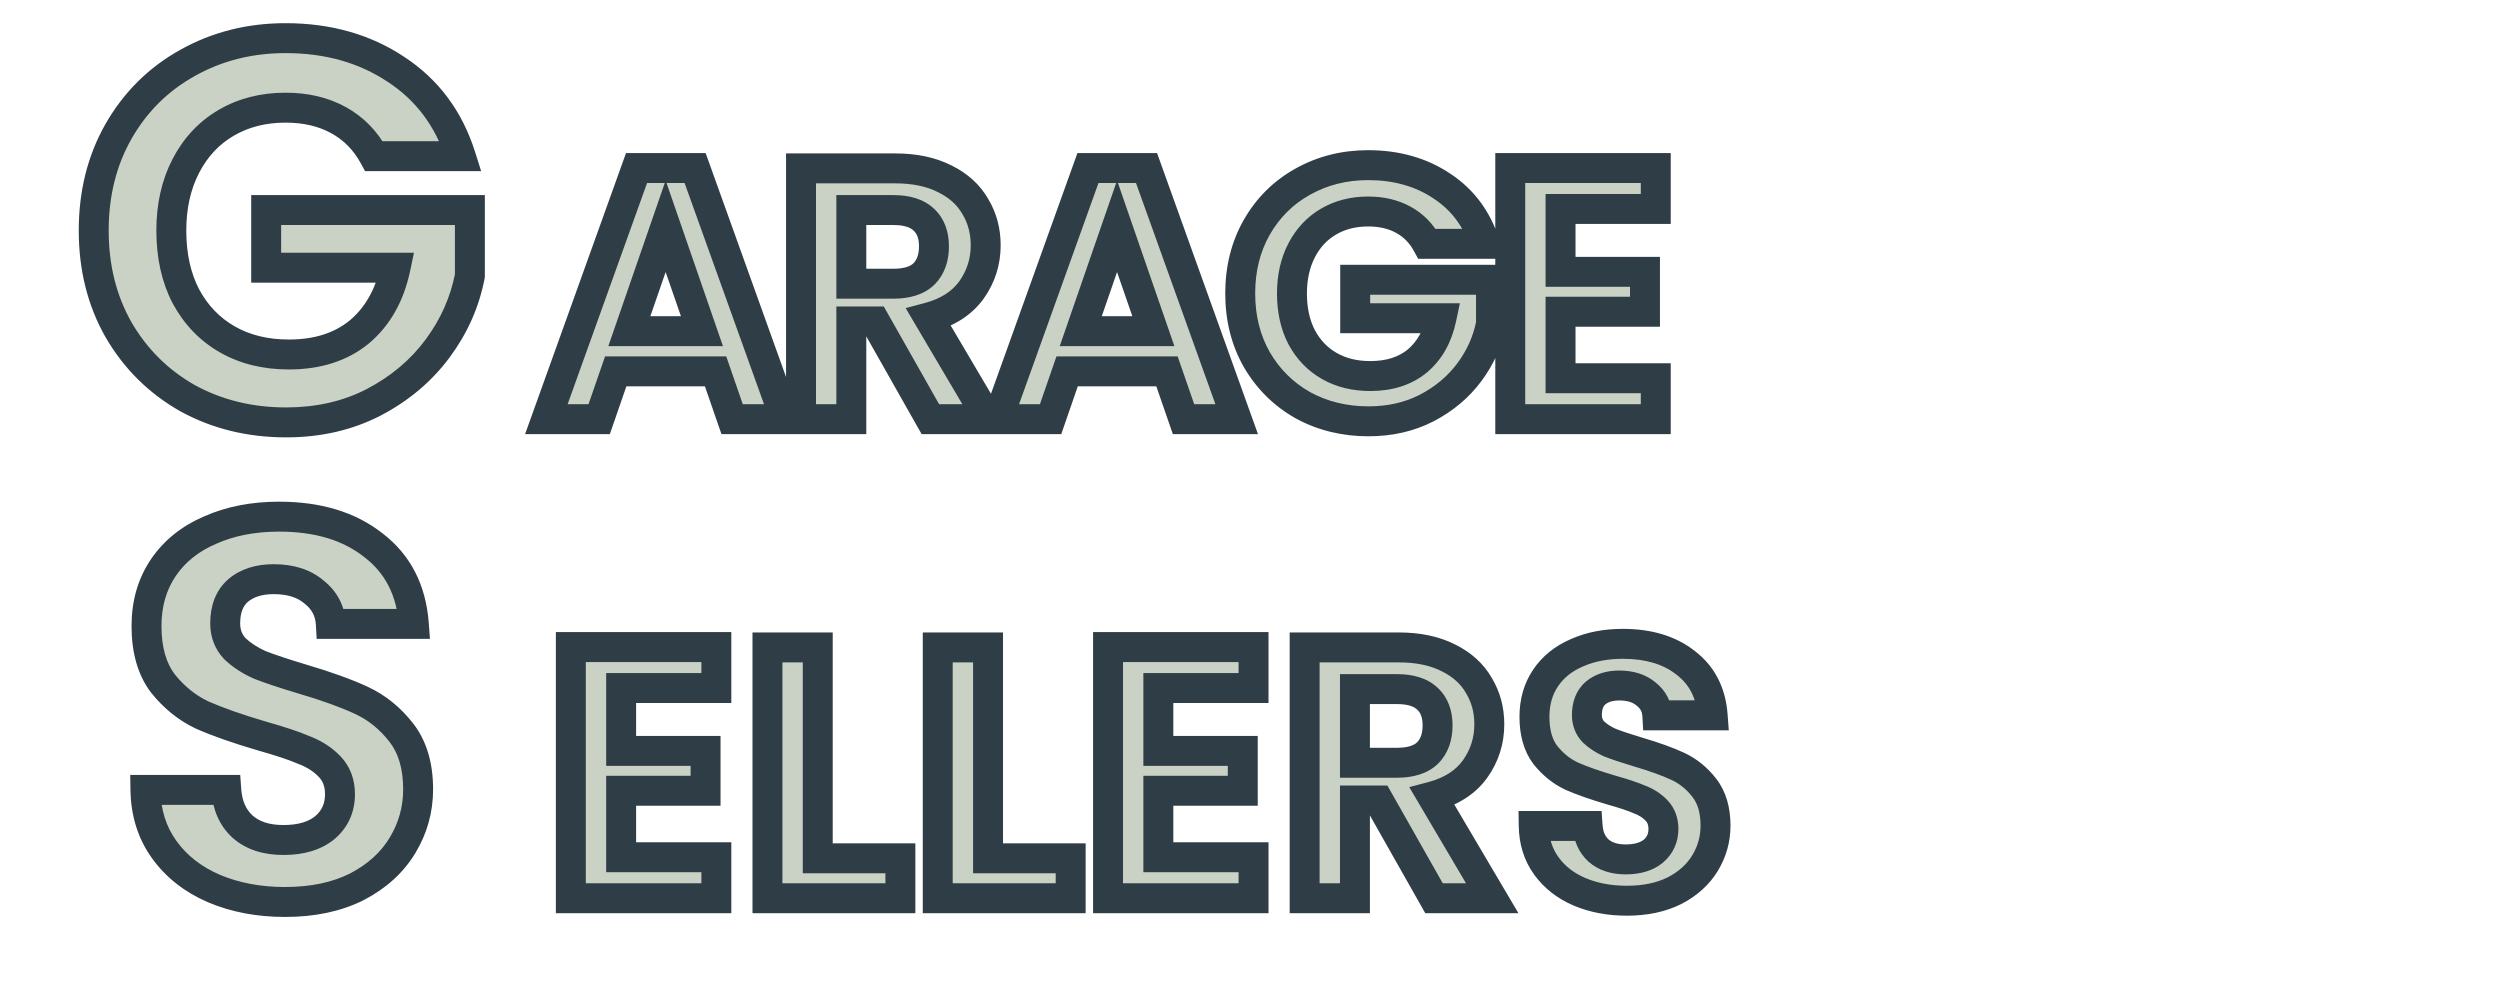 <svg width="167" height="66" viewBox="0 0 167 66" fill="none" xmlns="http://www.w3.org/2000/svg">
<g filter="url(#filter0_f)">
<path d="M24.98 10.432C24.404 9.376 23.612 8.572 22.604 8.02C21.596 7.468 20.42 7.192 19.076 7.192C17.588 7.192 16.268 7.528 15.116 8.2C13.964 8.872 13.064 9.832 12.416 11.08C11.768 12.328 11.444 13.768 11.444 15.4C11.444 17.08 11.768 18.544 12.416 19.792C13.088 21.04 14.012 22 15.188 22.672C16.364 23.344 17.732 23.68 19.292 23.68C21.212 23.68 22.784 23.176 24.008 22.168C25.232 21.136 26.036 19.708 26.42 17.884H17.78V14.032H31.388V18.424C31.052 20.176 30.332 21.796 29.228 23.284C28.124 24.772 26.696 25.972 24.944 26.884C23.216 27.772 21.272 28.216 19.112 28.216C16.688 28.216 14.492 27.676 12.524 26.596C10.58 25.492 9.044 23.968 7.916 22.024C6.812 20.08 6.26 17.872 6.26 15.4C6.26 12.928 6.812 10.72 7.916 8.776C9.044 6.808 10.58 5.284 12.524 4.204C14.492 3.1 16.676 2.548 19.076 2.548C21.908 2.548 24.368 3.244 26.456 4.636C28.544 6.004 29.984 7.936 30.776 10.432H24.98ZM47.801 24.808H41.129L40.025 28H36.497L42.521 11.224H46.433L52.457 28H48.905L47.801 24.808ZM46.889 22.12L44.465 15.112L42.041 22.12H46.889ZM62.148 28L58.453 21.472H56.868V28H53.508V11.248H59.797C61.093 11.248 62.197 11.48 63.108 11.944C64.02 12.392 64.701 13.008 65.148 13.792C65.612 14.56 65.844 15.424 65.844 16.384C65.844 17.488 65.525 18.488 64.885 19.384C64.245 20.264 63.292 20.872 62.029 21.208L66.037 28H62.148ZM56.868 18.952H59.676C60.589 18.952 61.269 18.736 61.717 18.304C62.164 17.856 62.389 17.24 62.389 16.456C62.389 15.688 62.164 15.096 61.717 14.68C61.269 14.248 60.589 14.032 59.676 14.032H56.868V18.952ZM77.956 24.808H71.284L70.18 28H66.651L72.675 11.224H76.588L82.612 28H79.059L77.956 24.808ZM77.043 22.12L74.62 15.112L72.195 22.12H77.043ZM95.327 16.288C94.943 15.584 94.415 15.048 93.743 14.68C93.071 14.312 92.287 14.128 91.391 14.128C90.399 14.128 89.519 14.352 88.751 14.8C87.983 15.248 87.383 15.888 86.951 16.72C86.519 17.552 86.303 18.512 86.303 19.6C86.303 20.72 86.519 21.696 86.951 22.528C87.399 23.36 88.015 24 88.799 24.448C89.583 24.896 90.495 25.12 91.535 25.12C92.815 25.12 93.863 24.784 94.679 24.112C95.495 23.424 96.031 22.472 96.287 21.256H90.527V18.688H99.599V21.616C99.375 22.784 98.895 23.864 98.159 24.856C97.423 25.848 96.471 26.648 95.303 27.256C94.151 27.848 92.855 28.144 91.415 28.144C89.799 28.144 88.335 27.784 87.023 27.064C85.727 26.328 84.703 25.312 83.951 24.016C83.215 22.72 82.847 21.248 82.847 19.6C82.847 17.952 83.215 16.48 83.951 15.184C84.703 13.872 85.727 12.856 87.023 12.136C88.335 11.4 89.791 11.032 91.391 11.032C93.279 11.032 94.919 11.496 96.311 12.424C97.703 13.336 98.663 14.624 99.191 16.288H95.327ZM104.245 13.96V18.16H109.885V20.824H104.245V25.264H110.605V28H100.885V11.224H110.605V13.96H104.245Z" fill="#CAD2C5"/>
<path d="M24.98 10.432L24.102 10.911L24.386 11.432H24.98V10.432ZM12.416 11.08L11.528 10.619L12.416 11.08ZM12.416 19.792L11.528 20.253L11.532 20.259L11.536 20.266L12.416 19.792ZM15.188 22.672L14.692 23.54L15.188 22.672ZM24.008 22.168L24.644 22.94L24.653 22.933L24.008 22.168ZM26.42 17.884L27.399 18.09L27.652 16.884H26.42V17.884ZM17.78 17.884H16.78V18.884H17.78V17.884ZM17.78 14.032V13.032H16.78V14.032H17.78ZM31.388 14.032H32.388V13.032H31.388V14.032ZM31.388 18.424L32.37 18.612L32.388 18.519V18.424H31.388ZM29.228 23.284L28.425 22.688L29.228 23.284ZM24.944 26.884L25.401 27.773L25.406 27.771L24.944 26.884ZM12.524 26.596L12.03 27.466L12.037 27.469L12.043 27.473L12.524 26.596ZM7.916 22.024L7.046 22.518L7.051 22.526L7.916 22.024ZM7.916 8.776L7.048 8.279L7.046 8.282L7.916 8.776ZM12.524 4.204L13.01 5.078L13.013 5.076L12.524 4.204ZM26.456 4.636L25.901 5.468L25.908 5.472L26.456 4.636ZM30.776 10.432V11.432H32.142L31.729 10.13L30.776 10.432ZM25.858 9.953C25.195 8.737 24.268 7.791 23.084 7.143L22.124 8.897C22.956 9.353 23.613 10.015 24.102 10.911L25.858 9.953ZM23.084 7.143C21.906 6.498 20.559 6.192 19.076 6.192V8.192C20.281 8.192 21.286 8.438 22.124 8.897L23.084 7.143ZM19.076 6.192C17.432 6.192 15.934 6.565 14.612 7.336L15.62 9.064C16.602 8.491 17.744 8.192 19.076 8.192V6.192ZM14.612 7.336C13.288 8.109 12.259 9.213 11.528 10.619L13.303 11.541C13.869 10.451 14.64 9.635 15.62 9.064L14.612 7.336ZM11.528 10.619C10.796 12.031 10.444 13.633 10.444 15.4H12.444C12.444 13.903 12.741 12.625 13.303 11.541L11.528 10.619ZM10.444 15.4C10.444 17.209 10.793 18.837 11.528 20.253L13.303 19.331C12.742 18.251 12.444 16.951 12.444 15.4H10.444ZM11.536 20.266C12.292 21.671 13.346 22.771 14.692 23.54L15.684 21.804C14.678 21.229 13.884 20.409 13.296 19.318L11.536 20.266ZM14.692 23.54C16.041 24.311 17.585 24.68 19.292 24.68V22.68C17.879 22.68 16.687 22.377 15.684 21.804L14.692 23.54ZM19.292 24.68C21.393 24.68 23.205 24.125 24.644 22.94L23.372 21.396C22.363 22.227 21.031 22.68 19.292 22.68V24.68ZM24.653 22.933C26.074 21.734 26.977 20.095 27.399 18.09L25.442 17.678C25.096 19.321 24.39 20.538 23.363 21.404L24.653 22.933ZM26.42 16.884H17.78V18.884H26.42V16.884ZM18.78 17.884V14.032H16.78V17.884H18.78ZM17.78 15.032H31.388V13.032H17.78V15.032ZM30.388 14.032V18.424H32.388V14.032H30.388ZM30.406 18.236C30.099 19.834 29.443 21.316 28.425 22.688L30.031 23.88C31.221 22.276 32.005 20.518 32.37 18.612L30.406 18.236ZM28.425 22.688C27.417 24.047 26.109 25.15 24.482 25.997L25.406 27.771C27.283 26.794 28.831 25.497 30.031 23.88L28.425 22.688ZM24.487 25.995C22.916 26.802 21.131 27.216 19.112 27.216V29.216C21.413 29.216 23.517 28.742 25.401 27.773L24.487 25.995ZM19.112 27.216C16.842 27.216 14.814 26.712 13.005 25.719L12.043 27.473C14.17 28.64 16.534 29.216 19.112 29.216V27.216ZM13.018 25.726C11.229 24.71 9.82 23.314 8.781 21.522L7.051 22.526C8.268 24.622 9.931 26.274 12.03 27.466L13.018 25.726ZM8.786 21.53C7.776 19.752 7.26 17.718 7.26 15.4H5.26C5.26 18.026 5.848 20.408 7.046 22.518L8.786 21.53ZM7.26 15.4C7.26 13.082 7.776 11.048 8.786 9.27L7.046 8.282C5.848 10.392 5.26 12.774 5.26 15.4H7.26ZM8.784 9.273C9.823 7.46 11.228 6.068 13.01 5.078L12.038 3.33C9.932 4.5 8.265 6.156 7.048 8.279L8.784 9.273ZM13.013 5.076C14.822 4.061 16.836 3.548 19.076 3.548V1.548C16.516 1.548 14.162 2.139 12.035 3.332L13.013 5.076ZM19.076 3.548C21.737 3.548 23.998 4.199 25.901 5.468L27.011 3.804C24.738 2.289 22.079 1.548 19.076 1.548V3.548ZM25.908 5.472C27.794 6.708 29.097 8.446 29.823 10.734L31.729 10.13C30.871 7.426 29.294 5.3 27.004 3.8L25.908 5.472ZM30.776 9.432H24.98V11.432H30.776V9.432ZM47.801 24.808L48.746 24.481L48.513 23.808H47.801V24.808ZM41.129 24.808V23.808H40.417L40.184 24.481L41.129 24.808ZM40.025 28V29H40.737L40.97 28.327L40.025 28ZM36.497 28L35.556 27.662L35.075 29H36.497V28ZM42.521 11.224V10.224H41.817L41.58 10.886L42.521 11.224ZM46.433 11.224L47.374 10.886L47.136 10.224H46.433V11.224ZM52.457 28V29H53.878L53.398 27.662L52.457 28ZM48.905 28L47.96 28.327L48.193 29H48.905V28ZM46.889 22.12V23.12H48.293L47.834 21.793L46.889 22.12ZM44.465 15.112L45.41 14.785L44.465 12.053L43.52 14.785L44.465 15.112ZM42.041 22.12L41.096 21.793L40.637 23.12H42.041V22.12ZM47.801 23.808H41.129V25.808H47.801V23.808ZM40.184 24.481L39.08 27.673L40.97 28.327L42.074 25.135L40.184 24.481ZM40.025 27H36.497V29H40.025V27ZM37.438 28.338L43.462 11.562L41.58 10.886L35.556 27.662L37.438 28.338ZM42.521 12.224H46.433V10.224H42.521V12.224ZM45.492 11.562L51.516 28.338L53.398 27.662L47.374 10.886L45.492 11.562ZM52.457 27H48.905V29H52.457V27ZM49.85 27.673L48.746 24.481L46.856 25.135L47.96 28.327L49.85 27.673ZM47.834 21.793L45.41 14.785L43.52 15.439L45.944 22.447L47.834 21.793ZM43.52 14.785L41.096 21.793L42.986 22.447L45.41 15.439L43.52 14.785ZM42.041 23.12H46.889V21.12H42.041V23.12ZM62.148 28L61.278 28.493L61.566 29H62.148V28ZM58.453 21.472L59.323 20.979L59.035 20.472H58.453V21.472ZM56.868 21.472V20.472H55.868V21.472H56.868ZM56.868 28V29H57.868V28H56.868ZM53.508 28H52.508V29H53.508V28ZM53.508 11.248V10.248H52.508V11.248H53.508ZM63.108 11.944L62.655 12.835L62.668 12.842L63.108 11.944ZM65.148 13.792L64.28 14.288L64.286 14.299L64.293 14.309L65.148 13.792ZM64.885 19.384L65.693 19.972L65.698 19.965L64.885 19.384ZM62.029 21.208L61.772 20.242L60.497 20.58L61.167 21.716L62.029 21.208ZM66.037 28V29H67.788L66.898 27.492L66.037 28ZM56.868 18.952H55.868V19.952H56.868V18.952ZM61.717 18.304L62.411 19.024L62.417 19.017L62.424 19.011L61.717 18.304ZM61.717 14.68L61.022 15.4L61.029 15.406L61.036 15.413L61.717 14.68ZM56.868 14.032V13.032H55.868V14.032H56.868ZM63.019 27.507L59.323 20.979L57.582 21.965L61.278 28.493L63.019 27.507ZM58.453 20.472H56.868V22.472H58.453V20.472ZM55.868 21.472V28H57.868V21.472H55.868ZM56.868 27H53.508V29H56.868V27ZM54.508 28V11.248H52.508V28H54.508ZM53.508 12.248H59.797V10.248H53.508V12.248ZM59.797 12.248C60.976 12.248 61.916 12.459 62.655 12.835L63.562 11.053C62.477 10.501 61.209 10.248 59.797 10.248V12.248ZM62.668 12.842C63.423 13.213 63.944 13.699 64.28 14.288L66.017 13.296C65.457 12.317 64.618 11.571 63.549 11.046L62.668 12.842ZM64.293 14.309C64.656 14.91 64.844 15.593 64.844 16.384H66.844C66.844 15.255 66.569 14.21 66.004 13.275L64.293 14.309ZM64.844 16.384C64.844 17.28 64.589 18.077 64.071 18.803L65.698 19.965C66.46 18.899 66.844 17.696 66.844 16.384H64.844ZM64.076 18.796C63.597 19.455 62.86 19.952 61.772 20.242L62.285 22.174C63.725 21.792 64.892 21.073 65.693 19.972L64.076 18.796ZM61.167 21.716L65.175 28.508L66.898 27.492L62.89 20.7L61.167 21.716ZM66.037 27H62.148V29H66.037V27ZM56.868 19.952H59.676V17.952H56.868V19.952ZM59.676 19.952C60.728 19.952 61.705 19.704 62.411 19.024L61.022 17.584C60.832 17.768 60.449 17.952 59.676 17.952V19.952ZM62.424 19.011C63.102 18.333 63.389 17.439 63.389 16.456H61.389C61.389 17.041 61.227 17.379 61.009 17.597L62.424 19.011ZM63.389 16.456C63.389 15.486 63.098 14.599 62.397 13.947L61.036 15.413C61.231 15.593 61.389 15.89 61.389 16.456H63.389ZM62.411 13.96C61.705 13.28 60.728 13.032 59.676 13.032V15.032C60.449 15.032 60.832 15.216 61.022 15.4L62.411 13.96ZM59.676 13.032H56.868V15.032H59.676V13.032ZM55.868 14.032V18.952H57.868V14.032H55.868ZM77.956 24.808L78.901 24.481L78.668 23.808H77.956V24.808ZM71.284 24.808V23.808H70.571L70.338 24.481L71.284 24.808ZM70.18 28V29H70.892L71.125 28.327L70.18 28ZM66.651 28L65.71 27.662L65.23 29H66.651V28ZM72.675 11.224V10.224H71.972L71.734 10.886L72.675 11.224ZM76.588 11.224L77.529 10.886L77.291 10.224H76.588V11.224ZM82.612 28V29H84.033L83.553 27.662L82.612 28ZM79.059 28L78.114 28.327L78.347 29H79.059V28ZM77.043 22.12V23.12H78.448L77.989 21.793L77.043 22.12ZM74.62 15.112L75.565 14.785L74.62 12.053L73.674 14.785L74.62 15.112ZM72.195 22.12L71.25 21.793L70.791 23.12H72.195V22.12ZM77.956 23.808H71.284V25.808H77.956V23.808ZM70.338 24.481L69.234 27.673L71.125 28.327L72.229 25.135L70.338 24.481ZM70.18 27H66.651V29H70.18V27ZM67.593 28.338L73.617 11.562L71.734 10.886L65.71 27.662L67.593 28.338ZM72.675 12.224H76.588V10.224H72.675V12.224ZM75.646 11.562L81.67 28.338L83.553 27.662L77.529 10.886L75.646 11.562ZM82.612 27H79.059V29H82.612V27ZM80.005 27.673L78.901 24.481L77.01 25.135L78.114 28.327L80.005 27.673ZM77.989 21.793L75.565 14.785L73.674 15.439L76.098 22.447L77.989 21.793ZM73.674 14.785L71.25 21.793L73.141 22.447L75.565 15.439L73.674 14.785ZM72.195 23.12H77.043V21.12H72.195V23.12ZM95.327 16.288L94.449 16.767L94.734 17.288H95.327V16.288ZM86.951 16.72L86.064 16.259L86.951 16.72ZM86.951 22.528L86.064 22.989L86.067 22.995L86.071 23.002L86.951 22.528ZM88.799 24.448L88.303 25.316L88.799 24.448ZM94.679 24.112L95.315 24.884L95.324 24.877L94.679 24.112ZM96.287 21.256L97.266 21.462L97.52 20.256H96.287V21.256ZM90.527 21.256H89.527V22.256H90.527V21.256ZM90.527 18.688V17.688H89.527V18.688H90.527ZM99.599 18.688H100.599V17.688H99.599V18.688ZM99.599 21.616L100.581 21.804L100.599 21.711V21.616H99.599ZM98.159 24.856L97.356 24.26L98.159 24.856ZM95.303 27.256L95.76 28.145L95.765 28.143L95.303 27.256ZM87.023 27.064L86.529 27.934L86.536 27.937L86.542 27.941L87.023 27.064ZM83.951 24.016L83.082 24.51L83.086 24.518L83.951 24.016ZM83.951 15.184L83.084 14.687L83.082 14.69L83.951 15.184ZM87.023 12.136L87.509 13.01L87.512 13.008L87.023 12.136ZM96.311 12.424L95.757 13.256L95.763 13.261L96.311 12.424ZM99.191 16.288V17.288H100.558L100.144 15.986L99.191 16.288ZM96.205 15.809C95.734 14.945 95.072 14.267 94.224 13.803L93.263 15.557C93.759 15.829 94.153 16.223 94.449 16.767L96.205 15.809ZM94.224 13.803C93.381 13.342 92.427 13.128 91.391 13.128V15.128C92.148 15.128 92.761 15.282 93.263 15.557L94.224 13.803ZM91.391 13.128C90.243 13.128 89.185 13.389 88.247 13.936L89.255 15.664C89.853 15.315 90.555 15.128 91.391 15.128V13.128ZM88.247 13.936C87.307 14.485 86.578 15.269 86.064 16.259L87.839 17.181C88.189 16.507 88.659 16.011 89.255 15.664L88.247 13.936ZM86.064 16.259C85.547 17.255 85.303 18.377 85.303 19.6H87.303C87.303 18.647 87.492 17.849 87.839 17.181L86.064 16.259ZM85.303 19.6C85.303 20.849 85.545 21.989 86.064 22.989L87.839 22.067C87.494 21.403 87.303 20.591 87.303 19.6H85.303ZM86.071 23.002C86.603 23.991 87.349 24.771 88.303 25.316L89.295 23.58C88.681 23.229 88.195 22.729 87.832 22.054L86.071 23.002ZM88.303 25.316C89.26 25.863 90.348 26.12 91.535 26.12V24.12C90.642 24.12 89.907 23.929 89.295 23.58L88.303 25.316ZM91.535 26.12C92.996 26.12 94.284 25.733 95.315 24.884L94.043 23.34C93.442 23.835 92.634 24.12 91.535 24.12V26.12ZM95.324 24.877C96.337 24.022 96.972 22.859 97.266 21.462L95.309 21.05C95.091 22.085 94.653 22.826 94.035 23.348L95.324 24.877ZM96.287 20.256H90.527V22.256H96.287V20.256ZM91.527 21.256V18.688H89.527V21.256H91.527ZM90.527 19.688H99.599V17.688H90.527V19.688ZM98.599 18.688V21.616H100.599V18.688H98.599ZM98.617 21.428C98.422 22.442 98.006 23.384 97.356 24.26L98.962 25.452C99.784 24.344 100.328 23.126 100.581 21.804L98.617 21.428ZM97.356 24.26C96.716 25.122 95.884 25.826 94.841 26.369L95.765 28.143C97.058 27.47 98.13 26.573 98.962 25.452L97.356 24.26ZM94.846 26.367C93.851 26.878 92.714 27.144 91.415 27.144V29.144C92.996 29.144 94.452 28.818 95.76 28.145L94.846 26.367ZM91.415 27.144C89.954 27.144 88.657 26.82 87.504 26.187L86.542 27.941C88.013 28.748 89.645 29.144 91.415 29.144V27.144ZM87.517 26.194C86.376 25.546 85.48 24.658 84.816 23.514L83.086 24.518C83.927 25.966 85.078 27.11 86.529 27.934L87.517 26.194ZM84.821 23.522C84.179 22.392 83.847 21.094 83.847 19.6H81.847C81.847 21.402 82.251 23.048 83.082 24.51L84.821 23.522ZM83.847 19.6C83.847 18.106 84.179 16.808 84.821 15.678L83.082 14.69C82.251 16.152 81.847 17.798 81.847 19.6H83.847ZM84.819 15.681C85.482 14.524 86.375 13.64 87.509 13.01L86.537 11.262C85.079 12.072 83.924 13.22 83.084 14.687L84.819 15.681ZM87.512 13.008C88.665 12.361 89.951 12.032 91.391 12.032V10.032C89.631 10.032 88.005 10.439 86.534 11.264L87.512 13.008ZM91.391 12.032C93.108 12.032 94.549 12.451 95.757 13.256L96.866 11.592C95.289 10.541 93.45 10.032 91.391 10.032V12.032ZM95.763 13.261C96.953 14.04 97.776 15.134 98.238 16.59L100.144 15.986C99.55 14.114 98.454 12.632 96.859 11.588L95.763 13.261ZM99.191 15.288H95.327V17.288H99.191V15.288ZM104.245 13.96V12.96H103.245V13.96H104.245ZM104.245 18.16H103.245V19.16H104.245V18.16ZM109.885 18.16H110.885V17.16H109.885V18.16ZM109.885 20.824V21.824H110.885V20.824H109.885ZM104.245 20.824V19.824H103.245V20.824H104.245ZM104.245 25.264H103.245V26.264H104.245V25.264ZM110.605 25.264H111.605V24.264H110.605V25.264ZM110.605 28V29H111.605V28H110.605ZM100.885 28H99.885V29H100.885V28ZM100.885 11.224V10.224H99.885V11.224H100.885ZM110.605 11.224H111.605V10.224H110.605V11.224ZM110.605 13.96V14.96H111.605V13.96H110.605ZM103.245 13.96V18.16H105.245V13.96H103.245ZM104.245 19.16H109.885V17.16H104.245V19.16ZM108.885 18.16V20.824H110.885V18.16H108.885ZM109.885 19.824H104.245V21.824H109.885V19.824ZM103.245 20.824V25.264H105.245V20.824H103.245ZM104.245 26.264H110.605V24.264H104.245V26.264ZM109.605 25.264V28H111.605V25.264H109.605ZM110.605 27H100.885V29H110.605V27ZM101.885 28V11.224H99.885V28H101.885ZM100.885 12.224H110.605V10.224H100.885V12.224ZM109.605 11.224V13.96H111.605V11.224H109.605ZM110.605 12.96H104.245V14.96H110.605V12.96Z" fill="#2F3E46"/>
</g>
<g filter="url(#filter1_f)">
<path d="M19.039 60.252C17.287 60.252 15.703 59.952 14.287 59.352C12.895 58.752 11.791 57.888 10.975 56.76C10.159 55.632 9.739 54.3 9.715 52.764H15.115C15.187 53.796 15.547 54.612 16.195 55.212C16.867 55.812 17.779 56.112 18.931 56.112C20.107 56.112 21.031 55.836 21.703 55.284C22.375 54.708 22.711 53.964 22.711 53.052C22.711 52.308 22.483 51.696 22.027 51.216C21.571 50.736 20.995 50.364 20.299 50.1C19.627 49.812 18.691 49.5 17.491 49.164C15.859 48.684 14.527 48.216 13.495 47.76C12.487 47.28 11.611 46.572 10.867 45.636C10.147 44.676 9.787 43.404 9.787 41.82C9.787 40.332 10.159 39.036 10.903 37.932C11.647 36.828 12.691 35.988 14.035 35.412C15.379 34.812 16.915 34.512 18.643 34.512C21.235 34.512 23.335 35.148 24.943 36.42C26.575 37.668 27.475 39.42 27.643 41.676H22.099C22.051 40.812 21.679 40.104 20.983 39.552C20.311 38.976 19.411 38.688 18.283 38.688C17.299 38.688 16.507 38.94 15.907 39.444C15.331 39.948 15.043 40.68 15.043 41.64C15.043 42.312 15.259 42.876 15.691 43.332C16.147 43.764 16.699 44.124 17.347 44.412C18.019 44.676 18.955 44.988 20.155 45.348C21.787 45.828 23.119 46.308 24.151 46.788C25.183 47.268 26.071 47.988 26.815 48.948C27.559 49.908 27.931 51.168 27.931 52.728C27.931 54.072 27.583 55.32 26.887 56.472C26.191 57.624 25.171 58.548 23.827 59.244C22.483 59.916 20.887 60.252 19.039 60.252ZM41.492 45.96V50.16H47.132V52.824H41.492V57.264H47.852V60H38.132V43.224H47.852V45.96H41.492ZM54.626 57.336H60.146V60H51.266V43.248H54.626V57.336ZM66.001 57.336H71.521V60H62.641V43.248H66.001V57.336ZM77.377 45.96V50.16H83.017V52.824H77.377V57.264H83.737V60H74.017V43.224H83.737V45.96H77.377ZM95.79 60L92.094 53.472H90.51V60H87.15V43.248H93.438C94.734 43.248 95.838 43.48 96.75 43.944C97.662 44.392 98.342 45.008 98.79 45.792C99.254 46.56 99.486 47.424 99.486 48.384C99.486 49.488 99.166 50.488 98.526 51.384C97.886 52.264 96.934 52.872 95.67 53.208L99.678 60H95.79ZM90.51 50.952H93.318C94.23 50.952 94.91 50.736 95.358 50.304C95.806 49.856 96.03 49.24 96.03 48.456C96.03 47.688 95.806 47.096 95.358 46.68C94.91 46.248 94.23 46.032 93.318 46.032H90.51V50.952ZM108.669 60.168C107.501 60.168 106.445 59.968 105.501 59.568C104.573 59.168 103.837 58.592 103.293 57.84C102.749 57.088 102.469 56.2 102.453 55.176H106.053C106.101 55.864 106.341 56.408 106.773 56.808C107.221 57.208 107.829 57.408 108.597 57.408C109.381 57.408 109.997 57.224 110.445 56.856C110.893 56.472 111.117 55.976 111.117 55.368C111.117 54.872 110.965 54.464 110.661 54.144C110.357 53.824 109.973 53.576 109.509 53.4C109.061 53.208 108.437 53 107.637 52.776C106.549 52.456 105.661 52.144 104.973 51.84C104.301 51.52 103.717 51.048 103.221 50.424C102.741 49.784 102.501 48.936 102.501 47.88C102.501 46.888 102.749 46.024 103.245 45.288C103.741 44.552 104.437 43.992 105.333 43.608C106.229 43.208 107.253 43.008 108.405 43.008C110.133 43.008 111.533 43.432 112.605 44.28C113.693 45.112 114.293 46.28 114.405 47.784H110.709C110.677 47.208 110.429 46.736 109.965 46.368C109.517 45.984 108.917 45.792 108.165 45.792C107.509 45.792 106.981 45.96 106.581 46.296C106.197 46.632 106.005 47.12 106.005 47.76C106.005 48.208 106.149 48.584 106.437 48.888C106.741 49.176 107.109 49.416 107.541 49.608C107.989 49.784 108.613 49.992 109.413 50.232C110.501 50.552 111.389 50.872 112.077 51.192C112.765 51.512 113.357 51.992 113.853 52.632C114.349 53.272 114.597 54.112 114.597 55.152C114.597 56.048 114.365 56.88 113.901 57.648C113.437 58.416 112.757 59.032 111.861 59.496C110.965 59.944 109.901 60.168 108.669 60.168Z" fill="#CAD2C5"/>
<path d="M14.287 59.352L13.891 60.27L13.897 60.273L14.287 59.352ZM10.975 56.76L10.165 57.346L10.975 56.76ZM9.715 52.764V51.764H8.699L8.715 52.78L9.715 52.764ZM15.115 52.764L16.112 52.694L16.047 51.764H15.115V52.764ZM16.195 55.212L15.515 55.946L15.522 55.952L15.529 55.958L16.195 55.212ZM21.703 55.284L22.337 56.057L22.346 56.05L22.354 56.043L21.703 55.284ZM22.027 51.216L21.302 51.905L22.027 51.216ZM20.299 50.1L19.905 51.019L19.924 51.028L19.944 51.035L20.299 50.1ZM17.491 49.164L17.209 50.123L17.221 50.127L17.491 49.164ZM13.495 47.76L13.065 48.663L13.078 48.669L13.091 48.675L13.495 47.76ZM10.867 45.636L10.067 46.236L10.075 46.247L10.084 46.258L10.867 45.636ZM10.903 37.932L11.732 38.491V38.491L10.903 37.932ZM14.035 35.412L14.429 36.331L14.436 36.328L14.442 36.325L14.035 35.412ZM24.943 36.42L24.322 37.204L24.329 37.209L24.335 37.214L24.943 36.42ZM27.643 41.676V42.676H28.72L28.64 41.602L27.643 41.676ZM22.099 41.676L21.1 41.731L21.153 42.676H22.099V41.676ZM20.983 39.552L20.332 40.311L20.346 40.324L20.361 40.336L20.983 39.552ZM15.907 39.444L15.264 38.678L15.256 38.685L15.248 38.691L15.907 39.444ZM15.691 43.332L14.965 44.02L14.983 44.039L15.003 44.058L15.691 43.332ZM17.347 44.412L16.941 45.326L16.961 45.335L16.981 45.343L17.347 44.412ZM20.155 45.348L19.867 46.306L19.873 46.307L20.155 45.348ZM26.815 48.948L26.024 49.561L26.815 48.948ZM26.887 56.472L26.031 55.955L26.887 56.472ZM23.827 59.244L24.274 60.138L24.28 60.135L24.287 60.132L23.827 59.244ZM19.039 59.252C17.402 59.252 15.954 58.972 14.677 58.431L13.897 60.273C15.452 60.932 17.171 61.252 19.039 61.252V59.252ZM14.683 58.434C13.441 57.898 12.486 57.143 11.785 56.174L10.165 57.346C11.095 58.633 12.349 59.605 13.891 60.27L14.683 58.434ZM11.785 56.174C11.102 55.229 10.736 54.101 10.715 52.748L8.715 52.78C8.742 54.498 9.216 56.035 10.165 57.346L11.785 56.174ZM9.715 53.764H15.115V51.764H9.715V53.764ZM14.117 52.834C14.204 54.073 14.649 55.144 15.515 55.946L16.874 54.478C16.444 54.08 16.17 53.519 16.112 52.694L14.117 52.834ZM15.529 55.958C16.431 56.763 17.604 57.112 18.931 57.112V55.112C17.954 55.112 17.303 54.861 16.861 54.466L15.529 55.958ZM18.931 57.112C20.257 57.112 21.432 56.8 22.337 56.057L21.068 54.511C20.629 54.872 19.957 55.112 18.931 55.112V57.112ZM22.354 56.043C23.255 55.271 23.711 54.246 23.711 53.052H21.711C21.711 53.682 21.495 54.145 21.052 54.525L22.354 56.043ZM23.711 53.052C23.711 52.086 23.407 51.217 22.752 50.527L21.302 51.905C21.559 52.175 21.711 52.53 21.711 53.052H23.711ZM22.752 50.527C22.18 49.926 21.472 49.476 20.653 49.165L19.944 51.035C20.517 51.252 20.961 51.546 21.302 51.905L22.752 50.527ZM20.693 49.181C19.962 48.868 18.978 48.542 17.76 48.201L17.221 50.127C18.404 50.458 19.292 50.756 19.905 51.019L20.693 49.181ZM17.773 48.205C16.164 47.731 14.877 47.277 13.899 46.845L13.091 48.675C14.177 49.155 15.554 49.637 17.209 50.123L17.773 48.205ZM13.925 46.857C13.064 46.447 12.306 45.839 11.65 45.014L10.084 46.258C10.916 47.305 11.91 48.113 13.065 48.663L13.925 46.857ZM11.667 45.036C11.113 44.297 10.787 43.257 10.787 41.82H8.787C8.787 43.551 9.181 45.055 10.067 46.236L11.667 45.036ZM10.787 41.82C10.787 40.507 11.112 39.411 11.732 38.491L10.073 37.373C9.205 38.661 8.787 40.157 8.787 41.82H10.787ZM11.732 38.491C12.358 37.562 13.243 36.839 14.429 36.331L13.641 34.493C12.138 35.137 10.935 36.094 10.073 37.373L11.732 38.491ZM14.442 36.325C15.638 35.791 17.031 35.512 18.643 35.512V33.512C16.799 33.512 15.12 33.833 13.627 34.499L14.442 36.325ZM18.643 35.512C21.07 35.512 22.933 36.105 24.322 37.204L25.563 35.636C23.736 34.191 21.399 33.512 18.643 33.512V35.512ZM24.335 37.214C25.716 38.27 26.496 39.747 26.645 41.75L28.64 41.602C28.453 39.093 27.433 37.066 25.55 35.626L24.335 37.214ZM27.643 40.676H22.099V42.676H27.643V40.676ZM23.097 41.62C23.033 40.463 22.517 39.493 21.604 38.769L20.361 40.336C20.84 40.715 21.069 41.161 21.1 41.731L23.097 41.62ZM21.634 38.793C20.735 38.023 19.582 37.688 18.283 37.688V39.688C19.239 39.688 19.886 39.929 20.332 40.311L21.634 38.793ZM18.283 37.688C17.125 37.688 16.086 37.987 15.264 38.678L16.55 40.21C16.927 39.893 17.472 39.688 18.283 39.688V37.688ZM15.248 38.691C14.402 39.432 14.043 40.471 14.043 41.64H16.043C16.043 40.889 16.259 40.464 16.565 40.197L15.248 38.691ZM14.043 41.64C14.043 42.548 14.344 43.364 14.965 44.02L16.417 42.644C16.174 42.388 16.043 42.076 16.043 41.64H14.043ZM15.003 44.058C15.551 44.578 16.202 44.998 16.941 45.326L17.753 43.498C17.195 43.251 16.742 42.95 16.378 42.606L15.003 44.058ZM16.981 45.343C17.691 45.622 18.657 45.943 19.867 46.306L20.442 44.39C19.252 44.033 18.347 43.73 17.712 43.481L16.981 45.343ZM19.873 46.307C21.478 46.779 22.758 47.243 23.729 47.695L24.573 45.881C23.479 45.373 22.096 44.877 20.437 44.389L19.873 46.307ZM23.729 47.695C24.607 48.103 25.371 48.718 26.024 49.561L27.605 48.335C26.77 47.258 25.759 46.433 24.573 45.881L23.729 47.695ZM26.024 49.561C26.598 50.301 26.931 51.326 26.931 52.728H28.931C28.931 51.01 28.52 49.515 27.605 48.335L26.024 49.561ZM26.931 52.728C26.931 53.889 26.633 54.959 26.031 55.955L27.743 56.989C28.533 55.681 28.931 54.255 28.931 52.728H26.931ZM26.031 55.955C25.442 56.93 24.568 57.734 23.367 58.356L24.287 60.132C25.773 59.362 26.94 58.318 27.743 56.989L26.031 55.955ZM23.38 58.35C22.203 58.938 20.767 59.252 19.039 59.252V61.252C21.007 61.252 22.763 60.894 24.274 60.138L23.38 58.35ZM41.492 45.96V44.96H40.492V45.96H41.492ZM41.492 50.16H40.492V51.16H41.492V50.16ZM47.132 50.16H48.132V49.16H47.132V50.16ZM47.132 52.824V53.824H48.132V52.824H47.132ZM41.492 52.824V51.824H40.492V52.824H41.492ZM41.492 57.264H40.492V58.264H41.492V57.264ZM47.852 57.264H48.852V56.264H47.852V57.264ZM47.852 60V61H48.852V60H47.852ZM38.132 60H37.132V61H38.132V60ZM38.132 43.224V42.224H37.132V43.224H38.132ZM47.852 43.224H48.852V42.224H47.852V43.224ZM47.852 45.96V46.96H48.852V45.96H47.852ZM40.492 45.96V50.16H42.492V45.96H40.492ZM41.492 51.16H47.132V49.16H41.492V51.16ZM46.132 50.16V52.824H48.132V50.16H46.132ZM47.132 51.824H41.492V53.824H47.132V51.824ZM40.492 52.824V57.264H42.492V52.824H40.492ZM41.492 58.264H47.852V56.264H41.492V58.264ZM46.852 57.264V60H48.852V57.264H46.852ZM47.852 59H38.132V61H47.852V59ZM39.132 60V43.224H37.132V60H39.132ZM38.132 44.224H47.852V42.224H38.132V44.224ZM46.852 43.224V45.96H48.852V43.224H46.852ZM47.852 44.96H41.492V46.96H47.852V44.96ZM54.626 57.336H53.626V58.336H54.626V57.336ZM60.146 57.336H61.146V56.336H60.146V57.336ZM60.146 60V61H61.146V60H60.146ZM51.266 60H50.266V61H51.266V60ZM51.266 43.248V42.248H50.266V43.248H51.266ZM54.626 43.248H55.626V42.248H54.626V43.248ZM54.626 58.336H60.146V56.336H54.626V58.336ZM59.146 57.336V60H61.146V57.336H59.146ZM60.146 59H51.266V61H60.146V59ZM52.266 60V43.248H50.266V60H52.266ZM51.266 44.248H54.626V42.248H51.266V44.248ZM53.626 43.248V57.336H55.626V43.248H53.626ZM66.001 57.336H65.001V58.336H66.001V57.336ZM71.521 57.336H72.521V56.336H71.521V57.336ZM71.521 60V61H72.521V60H71.521ZM62.641 60H61.641V61H62.641V60ZM62.641 43.248V42.248H61.641V43.248H62.641ZM66.001 43.248H67.001V42.248H66.001V43.248ZM66.001 58.336H71.521V56.336H66.001V58.336ZM70.521 57.336V60H72.521V57.336H70.521ZM71.521 59H62.641V61H71.521V59ZM63.641 60V43.248H61.641V60H63.641ZM62.641 44.248H66.001V42.248H62.641V44.248ZM65.001 43.248V57.336H67.001V43.248H65.001ZM77.377 45.96V44.96H76.377V45.96H77.377ZM77.377 50.16H76.377V51.16H77.377V50.16ZM83.017 50.16H84.017V49.16H83.017V50.16ZM83.017 52.824V53.824H84.017V52.824H83.017ZM77.377 52.824V51.824H76.377V52.824H77.377ZM77.377 57.264H76.377V58.264H77.377V57.264ZM83.737 57.264H84.737V56.264H83.737V57.264ZM83.737 60V61H84.737V60H83.737ZM74.017 60H73.017V61H74.017V60ZM74.017 43.224V42.224H73.017V43.224H74.017ZM83.737 43.224H84.737V42.224H83.737V43.224ZM83.737 45.96V46.96H84.737V45.96H83.737ZM76.377 45.96V50.16H78.377V45.96H76.377ZM77.377 51.16H83.017V49.16H77.377V51.16ZM82.017 50.16V52.824H84.017V50.16H82.017ZM83.017 51.824H77.377V53.824H83.017V51.824ZM76.377 52.824V57.264H78.377V52.824H76.377ZM77.377 58.264H83.737V56.264H77.377V58.264ZM82.737 57.264V60H84.737V57.264H82.737ZM83.737 59H74.017V61H83.737V59ZM75.017 60V43.224H73.017V60H75.017ZM74.017 44.224H83.737V42.224H74.017V44.224ZM82.737 43.224V45.96H84.737V43.224H82.737ZM83.737 44.96H77.377V46.96H83.737V44.96ZM95.79 60L94.92 60.493L95.207 61H95.79V60ZM92.094 53.472L92.965 52.979L92.677 52.472H92.094V53.472ZM90.51 53.472V52.472H89.51V53.472H90.51ZM90.51 60V61H91.51V60H90.51ZM87.15 60H86.15V61H87.15V60ZM87.15 43.248V42.248H86.15V43.248H87.15ZM96.75 43.944L96.297 44.835L96.309 44.842L96.75 43.944ZM98.79 45.792L97.922 46.288L97.928 46.299L97.934 46.309L98.79 45.792ZM98.526 51.384L99.335 51.972L99.34 51.965L98.526 51.384ZM95.67 53.208L95.413 52.242L94.139 52.58L94.809 53.716L95.67 53.208ZM99.678 60V61H101.43L100.54 59.492L99.678 60ZM90.51 50.952H89.51V51.952H90.51V50.952ZM95.358 50.304L96.052 51.024L96.059 51.017L96.066 51.011L95.358 50.304ZM95.358 46.68L94.664 47.4L94.671 47.406L94.678 47.413L95.358 46.68ZM90.51 46.032V45.032H89.51V46.032H90.51ZM96.661 59.507L92.965 52.979L91.224 53.965L94.92 60.493L96.661 59.507ZM92.094 52.472H90.51V54.472H92.094V52.472ZM89.51 53.472V60H91.51V53.472H89.51ZM90.51 59H87.15V61H90.51V59ZM88.15 60V43.248H86.15V60H88.15ZM87.15 44.248H93.438V42.248H87.15V44.248ZM93.438 44.248C94.618 44.248 95.558 44.459 96.297 44.835L97.204 43.053C96.119 42.501 94.851 42.248 93.438 42.248V44.248ZM96.309 44.842C97.065 45.213 97.585 45.699 97.922 46.288L99.659 45.296C99.099 44.317 98.259 43.571 97.191 43.046L96.309 44.842ZM97.934 46.309C98.298 46.91 98.486 47.593 98.486 48.384H100.486C100.486 47.255 100.211 46.21 99.646 45.275L97.934 46.309ZM98.486 48.384C98.486 49.28 98.231 50.077 97.713 50.803L99.34 51.965C100.102 50.899 100.486 49.696 100.486 48.384H98.486ZM97.718 50.796C97.239 51.455 96.502 51.952 95.413 52.242L95.927 54.174C97.367 53.792 98.534 53.073 99.335 51.972L97.718 50.796ZM94.809 53.716L98.817 60.508L100.54 59.492L96.532 52.7L94.809 53.716ZM99.678 59H95.79V61H99.678V59ZM90.51 51.952H93.318V49.952H90.51V51.952ZM93.318 51.952C94.37 51.952 95.347 51.704 96.052 51.024L94.664 49.584C94.474 49.768 94.091 49.952 93.318 49.952V51.952ZM96.066 51.011C96.743 50.333 97.03 49.438 97.03 48.456H95.03C95.03 49.041 94.869 49.379 94.651 49.597L96.066 51.011ZM97.03 48.456C97.03 47.486 96.74 46.599 96.039 45.947L94.678 47.413C94.872 47.593 95.03 47.89 95.03 48.456H97.03ZM96.052 45.96C95.347 45.28 94.37 45.032 93.318 45.032V47.032C94.091 47.032 94.474 47.216 94.664 47.4L96.052 45.96ZM93.318 45.032H90.51V47.032H93.318V45.032ZM89.51 46.032V50.952H91.51V46.032H89.51ZM105.501 59.568L105.106 60.486L105.111 60.489L105.501 59.568ZM103.293 57.84L102.483 58.426L103.293 57.84ZM102.453 55.176V54.176H101.438L101.453 55.192L102.453 55.176ZM106.053 55.176L107.051 55.106L106.986 54.176H106.053V55.176ZM106.773 56.808L106.094 57.542L106.101 57.548L106.107 57.554L106.773 56.808ZM110.445 56.856L111.08 57.629L111.088 57.622L111.096 57.615L110.445 56.856ZM110.661 54.144L109.936 54.833L110.661 54.144ZM109.509 53.4L109.115 54.319L109.135 54.328L109.155 54.335L109.509 53.4ZM107.637 52.776L107.355 53.735L107.368 53.739L107.637 52.776ZM104.973 51.84L104.543 52.743L104.556 52.749L104.569 52.755L104.973 51.84ZM103.221 50.424L102.421 51.024L102.43 51.035L102.439 51.046L103.221 50.424ZM103.245 45.288L104.075 45.847L103.245 45.288ZM105.333 43.608L105.727 44.527L105.734 44.524L105.741 44.521L105.333 43.608ZM112.605 44.28L111.985 45.064L111.991 45.069L111.998 45.074L112.605 44.28ZM114.405 47.784V48.784H115.483L115.403 47.71L114.405 47.784ZM110.709 47.784L109.711 47.84L109.763 48.784H110.709V47.784ZM109.965 46.368L109.315 47.127L109.329 47.14L109.344 47.151L109.965 46.368ZM106.581 46.296L105.938 45.53L105.93 45.537L105.923 45.543L106.581 46.296ZM106.437 48.888L105.711 49.576L105.73 49.595L105.75 49.614L106.437 48.888ZM107.541 49.608L107.135 50.522L107.155 50.531L107.176 50.539L107.541 49.608ZM109.413 50.232L109.126 51.19L109.131 51.191L109.413 50.232ZM113.853 52.632L113.063 53.245L113.853 52.632ZM113.901 57.648L113.045 57.131L113.901 57.648ZM111.861 59.496L112.309 60.39L112.315 60.387L112.321 60.384L111.861 59.496ZM108.669 59.168C107.617 59.168 106.696 58.988 105.892 58.647L105.111 60.489C106.195 60.948 107.386 61.168 108.669 61.168V59.168ZM105.897 58.65C105.12 58.315 104.533 57.847 104.104 57.254L102.483 58.426C103.142 59.337 104.027 60.022 105.106 60.486L105.897 58.65ZM104.104 57.254C103.692 56.685 103.466 56.001 103.453 55.16L101.453 55.192C101.472 56.399 101.807 57.491 102.483 58.426L104.104 57.254ZM102.453 56.176H106.053V54.176H102.453V56.176ZM105.056 55.246C105.118 56.141 105.444 56.94 106.094 57.542L107.453 56.074C107.239 55.876 107.084 55.587 107.051 55.106L105.056 55.246ZM106.107 57.554C106.785 58.159 107.654 58.408 108.597 58.408V56.408C108.004 56.408 107.658 56.257 107.439 56.062L106.107 57.554ZM108.597 58.408C109.531 58.408 110.399 58.188 111.08 57.629L109.811 56.083C109.596 56.26 109.231 56.408 108.597 56.408V58.408ZM111.096 57.615C111.773 57.035 112.117 56.258 112.117 55.368H110.117C110.117 55.694 110.013 55.909 109.795 56.097L111.096 57.615ZM112.117 55.368C112.117 54.65 111.889 53.985 111.386 53.455L109.936 54.833C110.041 54.943 110.117 55.094 110.117 55.368H112.117ZM111.386 53.455C110.967 53.014 110.451 52.688 109.864 52.465L109.155 54.335C109.496 54.464 109.748 54.634 109.936 54.833L111.386 53.455ZM109.903 52.481C109.397 52.264 108.724 52.042 107.907 51.813L107.368 53.739C108.15 53.958 108.726 54.152 109.115 54.319L109.903 52.481ZM107.92 51.817C106.855 51.503 106.011 51.205 105.378 50.925L104.569 52.755C105.311 53.083 106.244 53.409 107.355 53.735L107.92 51.817ZM105.403 50.937C104.878 50.687 104.412 50.315 104.004 49.802L102.439 51.046C103.022 51.781 103.724 52.353 104.543 52.743L105.403 50.937ZM104.021 49.824C103.707 49.405 103.501 48.789 103.501 47.88H101.501C101.501 49.083 101.775 50.163 102.421 51.024L104.021 49.824ZM103.501 47.88C103.501 47.063 103.703 46.399 104.075 45.847L102.416 44.729C101.796 45.649 101.501 46.713 101.501 47.88H103.501ZM104.075 45.847C104.453 45.286 104.99 44.843 105.727 44.527L104.939 42.689C103.885 43.141 103.03 43.818 102.416 44.729L104.075 45.847ZM105.741 44.521C106.488 44.188 107.37 44.008 108.405 44.008V42.008C107.137 42.008 105.97 42.228 104.926 42.695L105.741 44.521ZM108.405 44.008C109.969 44.008 111.132 44.389 111.985 45.064L113.226 43.496C111.935 42.475 110.298 42.008 108.405 42.008V44.008ZM111.998 45.074C112.835 45.714 113.315 46.607 113.408 47.858L115.403 47.71C115.272 45.953 114.552 44.51 113.213 43.486L111.998 45.074ZM114.405 46.784H110.709V48.784H114.405V46.784ZM111.708 47.728C111.66 46.859 111.268 46.125 110.587 45.584L109.344 47.151C109.591 47.347 109.695 47.557 109.711 47.84L111.708 47.728ZM110.616 45.609C109.942 45.031 109.089 44.792 108.165 44.792V46.792C108.746 46.792 109.093 46.937 109.315 47.127L110.616 45.609ZM108.165 44.792C107.336 44.792 106.561 45.007 105.938 45.53L107.225 47.062C107.402 46.913 107.683 46.792 108.165 46.792V44.792ZM105.923 45.543C105.269 46.116 105.005 46.911 105.005 47.76H107.005C107.005 47.329 107.126 47.148 107.24 47.049L105.923 45.543ZM105.005 47.76C105.005 48.444 105.234 49.072 105.711 49.576L107.163 48.2C107.064 48.096 107.005 47.972 107.005 47.76H105.005ZM105.75 49.614C106.146 49.989 106.613 50.289 107.135 50.522L107.948 48.694C107.606 48.542 107.337 48.362 107.125 48.162L105.75 49.614ZM107.176 50.539C107.661 50.73 108.316 50.947 109.126 51.19L109.701 49.274C108.911 49.037 108.317 48.838 107.907 48.677L107.176 50.539ZM109.131 51.191C110.192 51.504 111.029 51.807 111.656 52.099L112.499 50.285C111.75 49.937 110.81 49.6 109.696 49.273L109.131 51.191ZM111.656 52.099C112.189 52.347 112.658 52.722 113.063 53.245L114.644 52.019C114.057 51.262 113.341 50.677 112.499 50.285L111.656 52.099ZM113.063 53.245C113.389 53.665 113.597 54.27 113.597 55.152H115.597C115.597 53.954 115.31 52.879 114.644 52.019L113.063 53.245ZM113.597 55.152C113.597 55.865 113.415 56.519 113.045 57.131L114.757 58.165C115.315 57.241 115.597 56.231 115.597 55.152H113.597ZM113.045 57.131C112.688 57.722 112.155 58.218 111.402 58.608L112.321 60.384C113.36 59.846 114.186 59.11 114.757 58.165L113.045 57.131ZM111.414 58.602C110.685 58.966 109.781 59.168 108.669 59.168V61.168C110.022 61.168 111.245 60.922 112.309 60.39L111.414 58.602Z" fill="#2F3E46"/>
</g>
<defs>
<filter id="filter0_f" x="4.26" y="0.548" width="108.345" height="29.668" filterUnits="userSpaceOnUse" color-interpolation-filters="sRGB">
<feFlood flood-opacity="0" result="BackgroundImageFix"/>
<feBlend mode="normal" in="SourceGraphic" in2="BackgroundImageFix" result="shape"/>
<feGaussianBlur stdDeviation="0.5" result="effect1_foregroundBlur"/>
</filter>
<filter id="filter1_f" x="7.699" y="32.512" width="108.898" height="29.74" filterUnits="userSpaceOnUse" color-interpolation-filters="sRGB">
<feFlood flood-opacity="0" result="BackgroundImageFix"/>
<feBlend mode="normal" in="SourceGraphic" in2="BackgroundImageFix" result="shape"/>
<feGaussianBlur stdDeviation="0.5" result="effect1_foregroundBlur"/>
</filter>
</defs>
</svg>

